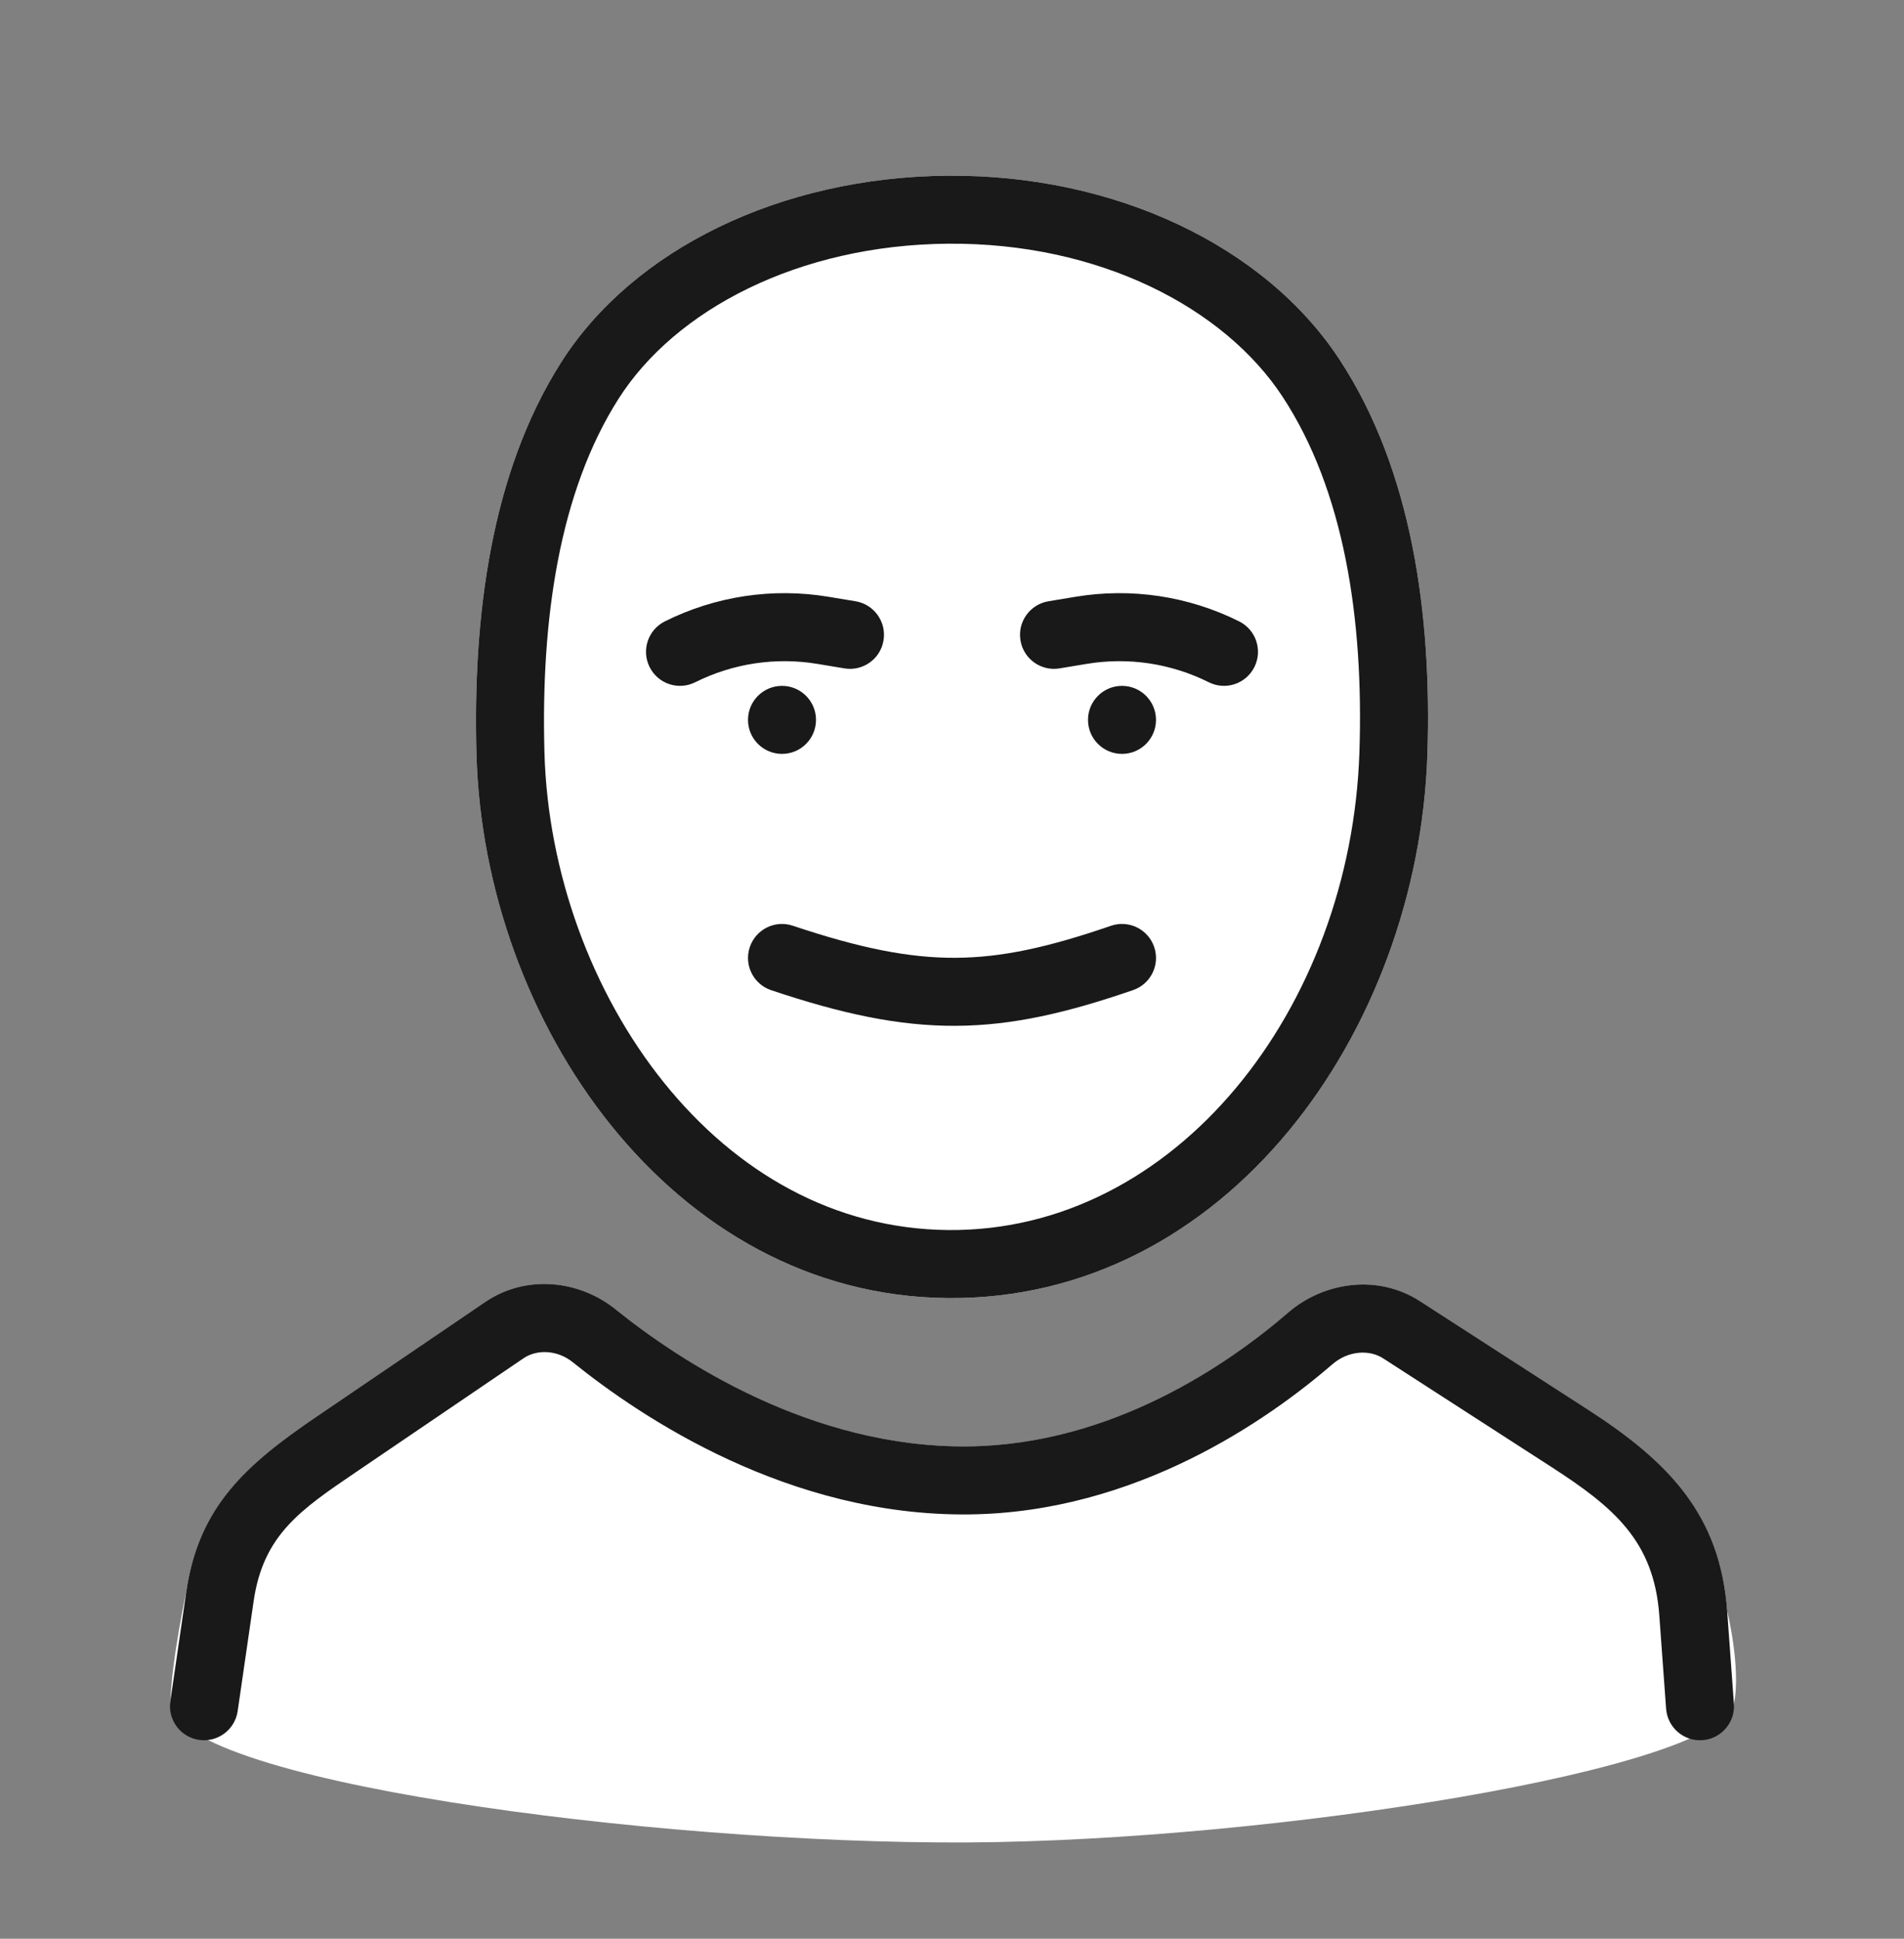 <svg width="56" height="57" viewBox="0 0 56 57" fill="none" xmlns="http://www.w3.org/2000/svg">
<rect x="0" y="0" width="56" height="57" fill="#808080" stroke="none"/>
<path fill-rule="evenodd" clip-rule="evenodd" d="M5.011 50.025C5.056 48.75 5.481 46.791 5.481 46.791C5.845 44.293 7.241 43.062 9.33 41.642L14.274 38.284C15.482 37.463 17.046 37.647 18.102 38.498C20.012 40.037 23.887 42.579 28.478 42.529C32.704 42.483 36.139 40.105 37.887 38.597C38.925 37.701 40.511 37.452 41.762 38.259L46.701 41.446C49.076 42.978 50.593 44.537 50.798 47.356C50.798 47.356 51.215 49.046 50.998 50.097C50.598 52.025 37.415 54.118 28.478 54.169C19.172 54.222 4.928 52.331 5.011 50.025Z" fill="white"/>
<path fill-rule="evenodd" clip-rule="evenodd" d="M41.982 22.176C42.116 18.071 41.529 13.819 39.397 10.57C37.214 7.243 32.809 5.124 27.861 5.166C22.964 5.207 18.62 7.327 16.505 10.652C14.443 13.892 13.903 18.117 14.014 22.176C14.228 30.042 19.746 38.083 27.861 38.164C36.048 38.246 41.714 30.347 41.982 22.176Z" fill="white"/>
<path fill-rule="evenodd" clip-rule="evenodd" d="M39.983 22.11C40.112 18.178 39.527 14.414 37.725 11.667C35.994 9.029 32.304 7.128 27.878 7.165C23.483 7.203 19.858 9.107 18.192 11.725C16.448 14.467 15.906 18.211 16.013 22.121C16.109 25.632 17.395 29.183 19.532 31.834C21.654 34.467 24.534 36.131 27.881 36.164C34.578 36.231 39.736 29.648 39.983 22.11ZM41.982 22.176C42.116 18.071 41.529 13.819 39.397 10.57C37.214 7.243 32.809 5.124 27.861 5.166C22.964 5.207 18.62 7.327 16.505 10.652C14.443 13.892 13.903 18.117 14.014 22.176C14.228 30.042 19.746 38.083 27.861 38.164C36.048 38.246 41.714 30.347 41.982 22.176Z" fill="#191919"/>
<path fill-rule="evenodd" clip-rule="evenodd" d="M16.847 40.051C16.394 39.686 15.794 39.665 15.398 39.934L10.454 43.292C8.829 44.396 7.743 45.131 7.46 47.075L6.99 50.309C6.91 50.855 6.403 51.234 5.856 51.154C5.309 51.075 4.931 50.567 5.01 50.021L5.481 46.787C5.845 44.288 7.241 43.057 9.33 41.638L14.274 38.279C15.482 37.459 17.046 37.643 18.102 38.494C20.012 40.033 23.887 42.575 28.478 42.525C32.704 42.479 36.139 40.101 37.887 38.592C38.924 37.697 40.511 37.448 41.762 38.255L46.701 41.442C49.076 42.974 50.593 44.533 50.798 47.351L50.997 50.092C51.037 50.643 50.623 51.122 50.073 51.162C49.522 51.202 49.043 50.788 49.003 50.237L48.803 47.496C48.644 45.304 47.464 44.314 45.617 43.122L40.678 39.935C40.269 39.672 39.651 39.712 39.194 40.106C37.319 41.724 33.433 44.471 28.5 44.525C23.205 44.583 18.872 41.683 16.847 40.051Z" fill="#191919"/>
<path fill-rule="evenodd" clip-rule="evenodd" d="M33.946 27.84C34.125 28.362 33.848 28.931 33.325 29.11C31.388 29.777 29.783 30.153 28.107 30.16C26.432 30.168 24.759 29.808 22.683 29.113C22.159 28.938 21.877 28.372 22.052 27.848C22.227 27.324 22.794 27.041 23.317 27.217C25.29 27.877 26.729 28.166 28.098 28.16C29.465 28.154 30.836 27.852 32.675 27.219C33.197 27.04 33.766 27.317 33.946 27.84Z" fill="#191919"/>
<path d="M24 21.165C24 21.717 23.552 22.165 23 22.165C22.448 22.165 22 21.717 22 21.165C22 20.613 22.448 20.165 23 20.165C23.552 20.165 24 20.613 24 21.165Z" fill="#191919"/>
<path d="M34 21.165C34 21.717 33.552 22.165 33 22.165C32.448 22.165 32 21.717 32 21.165C32 20.613 32.448 20.165 33 20.165C33.552 20.165 34 20.613 34 21.165Z" fill="#191919"/>
<path fill-rule="evenodd" clip-rule="evenodd" d="M24.041 19.519C22.816 19.315 21.558 19.504 20.447 20.059C19.953 20.306 19.353 20.106 19.106 19.612C18.859 19.118 19.059 18.517 19.553 18.27C21.042 17.526 22.728 17.273 24.37 17.546L25.164 17.678C25.709 17.769 26.077 18.285 25.986 18.829C25.896 19.374 25.38 19.742 24.836 19.651L24.041 19.519Z" fill="#191919"/>
<path fill-rule="evenodd" clip-rule="evenodd" d="M31.959 19.519C33.184 19.315 34.442 19.504 35.553 20.059C36.047 20.306 36.647 20.106 36.894 19.612C37.141 19.118 36.941 18.517 36.447 18.27C34.958 17.526 33.272 17.273 31.63 17.546L30.836 17.678C30.291 17.769 29.923 18.285 30.014 18.829C30.104 19.374 30.62 19.742 31.164 19.651L31.959 19.519Z" fill="#191919"/>
</svg>
